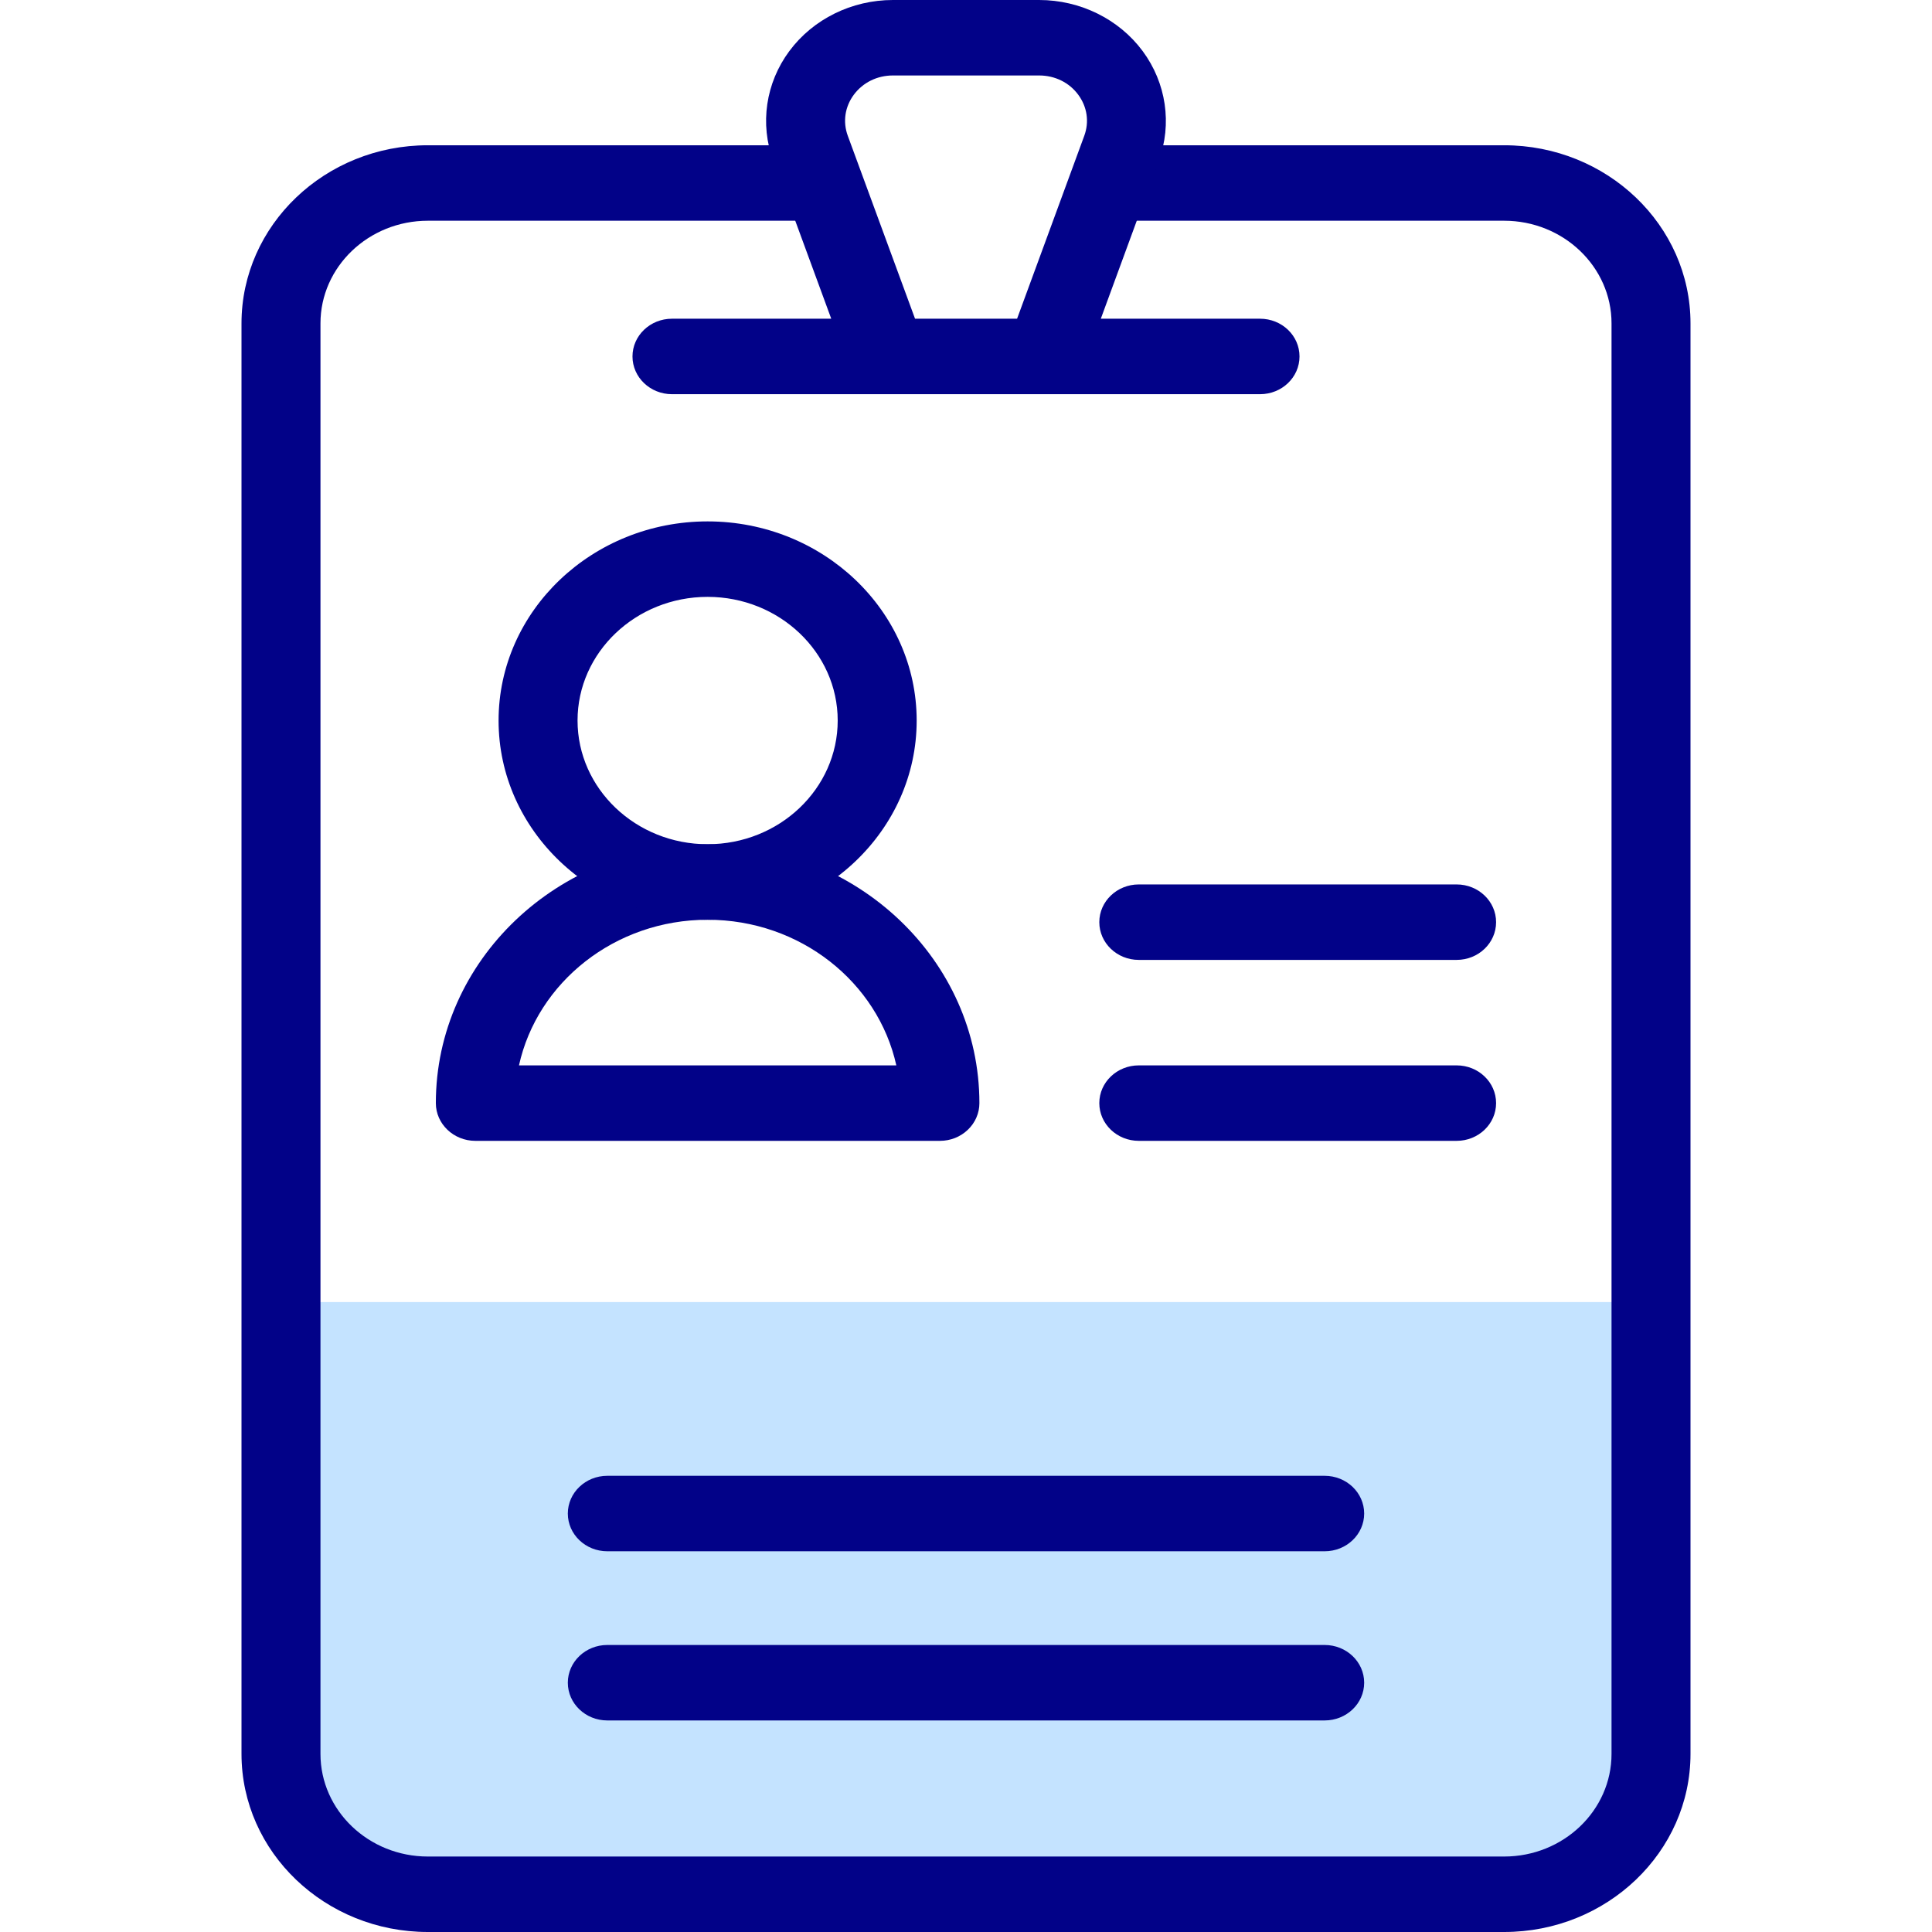 <svg width="32" height="32" viewBox="0 0 32 32" fill="none" xmlns="http://www.w3.org/2000/svg">
<path d="M24.913 31.375H7.087C5.744 31.375 4.654 30.334 4.654 29.05V21.566H27.346V29.05C27.346 30.334 26.257 31.375 24.913 31.375Z" fill="#C4E3FF"/>
<path d="M24.913 32H7.087C5.385 32 4 30.677 4 29.05V5.356C4 3.729 5.385 2.406 7.087 2.406H13.499C13.861 2.406 14.153 2.686 14.153 3.031C14.153 3.376 13.861 3.656 13.499 3.656H7.087C6.106 3.656 5.308 4.419 5.308 5.356V29.05C5.308 29.988 6.106 30.75 7.087 30.75H24.913C25.894 30.75 26.692 29.988 26.692 29.05V5.356C26.692 4.419 25.894 3.656 24.913 3.656H18.476C18.115 3.656 17.822 3.376 17.822 3.031C17.822 2.686 18.115 2.406 18.476 2.406H24.913C26.615 2.406 28 3.729 28 5.356V29.05C28 30.677 26.615 32 24.913 32Z" fill="#020288"/>
<path d="M15.568 18.896H7.874C7.513 18.896 7.219 18.616 7.219 18.271C7.219 15.908 9.239 13.984 11.72 13.984C14.202 13.984 16.221 15.907 16.222 18.271C16.222 18.437 16.153 18.596 16.03 18.713C15.907 18.831 15.741 18.896 15.568 18.896ZM8.596 17.646H14.846C14.542 16.27 13.256 15.234 11.72 15.234C10.184 15.234 8.899 16.27 8.596 17.646ZM20.87 6.529H11.13C10.769 6.529 10.476 6.249 10.476 5.904C10.476 5.559 10.769 5.279 11.13 5.279H13.768L12.807 2.663C12.582 2.053 12.682 1.374 13.074 0.846C13.467 0.316 14.108 0 14.789 0H17.211C17.892 0 18.533 0.316 18.926 0.846C19.317 1.374 19.417 2.053 19.193 2.663L18.233 5.279H20.87C21.232 5.279 21.524 5.559 21.524 5.904C21.524 6.249 21.232 6.529 20.87 6.529ZM15.154 5.279H16.846L17.959 2.249C18.044 2.018 18.007 1.769 17.859 1.569C17.709 1.366 17.472 1.25 17.211 1.25H14.79C14.529 1.25 14.293 1.366 14.142 1.569C13.994 1.769 13.957 2.018 14.042 2.249L15.156 5.279L15.154 5.279Z" fill="#020288"/>
<path d="M11.72 15.234C9.811 15.234 8.258 13.754 8.258 11.935C8.258 10.116 9.811 8.636 11.72 8.636C13.63 8.636 15.183 10.116 15.183 11.935C15.183 13.754 13.63 15.234 11.72 15.234ZM11.72 9.886C10.532 9.886 9.566 10.805 9.566 11.934C9.566 13.064 10.532 13.983 11.72 13.983C12.908 13.983 13.875 13.064 13.875 11.934C13.875 10.805 12.908 9.886 11.72 9.886Z" fill="#020288"/>
<path d="M21.94 28.496H10.059C9.698 28.496 9.405 28.216 9.405 27.871C9.405 27.526 9.698 27.246 10.059 27.246H21.94C22.302 27.246 22.595 27.526 22.595 27.871C22.595 28.216 22.302 28.496 21.94 28.496ZM21.94 25.694H10.059C9.698 25.694 9.405 25.414 9.405 25.069C9.405 24.724 9.698 24.444 10.059 24.444H21.94C22.302 24.444 22.595 24.724 22.595 25.069C22.595 25.414 22.302 25.694 21.94 25.694ZM24.126 18.896H18.862C18.501 18.896 18.208 18.616 18.208 18.271C18.208 17.926 18.501 17.646 18.862 17.646H24.126C24.488 17.646 24.78 17.926 24.78 18.271C24.78 18.616 24.488 18.896 24.126 18.896ZM24.126 15.899H18.862C18.501 15.899 18.208 15.619 18.208 15.274C18.208 14.929 18.501 14.649 18.862 14.649H24.126C24.488 14.649 24.78 14.929 24.78 15.274C24.78 15.619 24.488 15.899 24.126 15.899Z" fill="#020288"/>
</svg>
